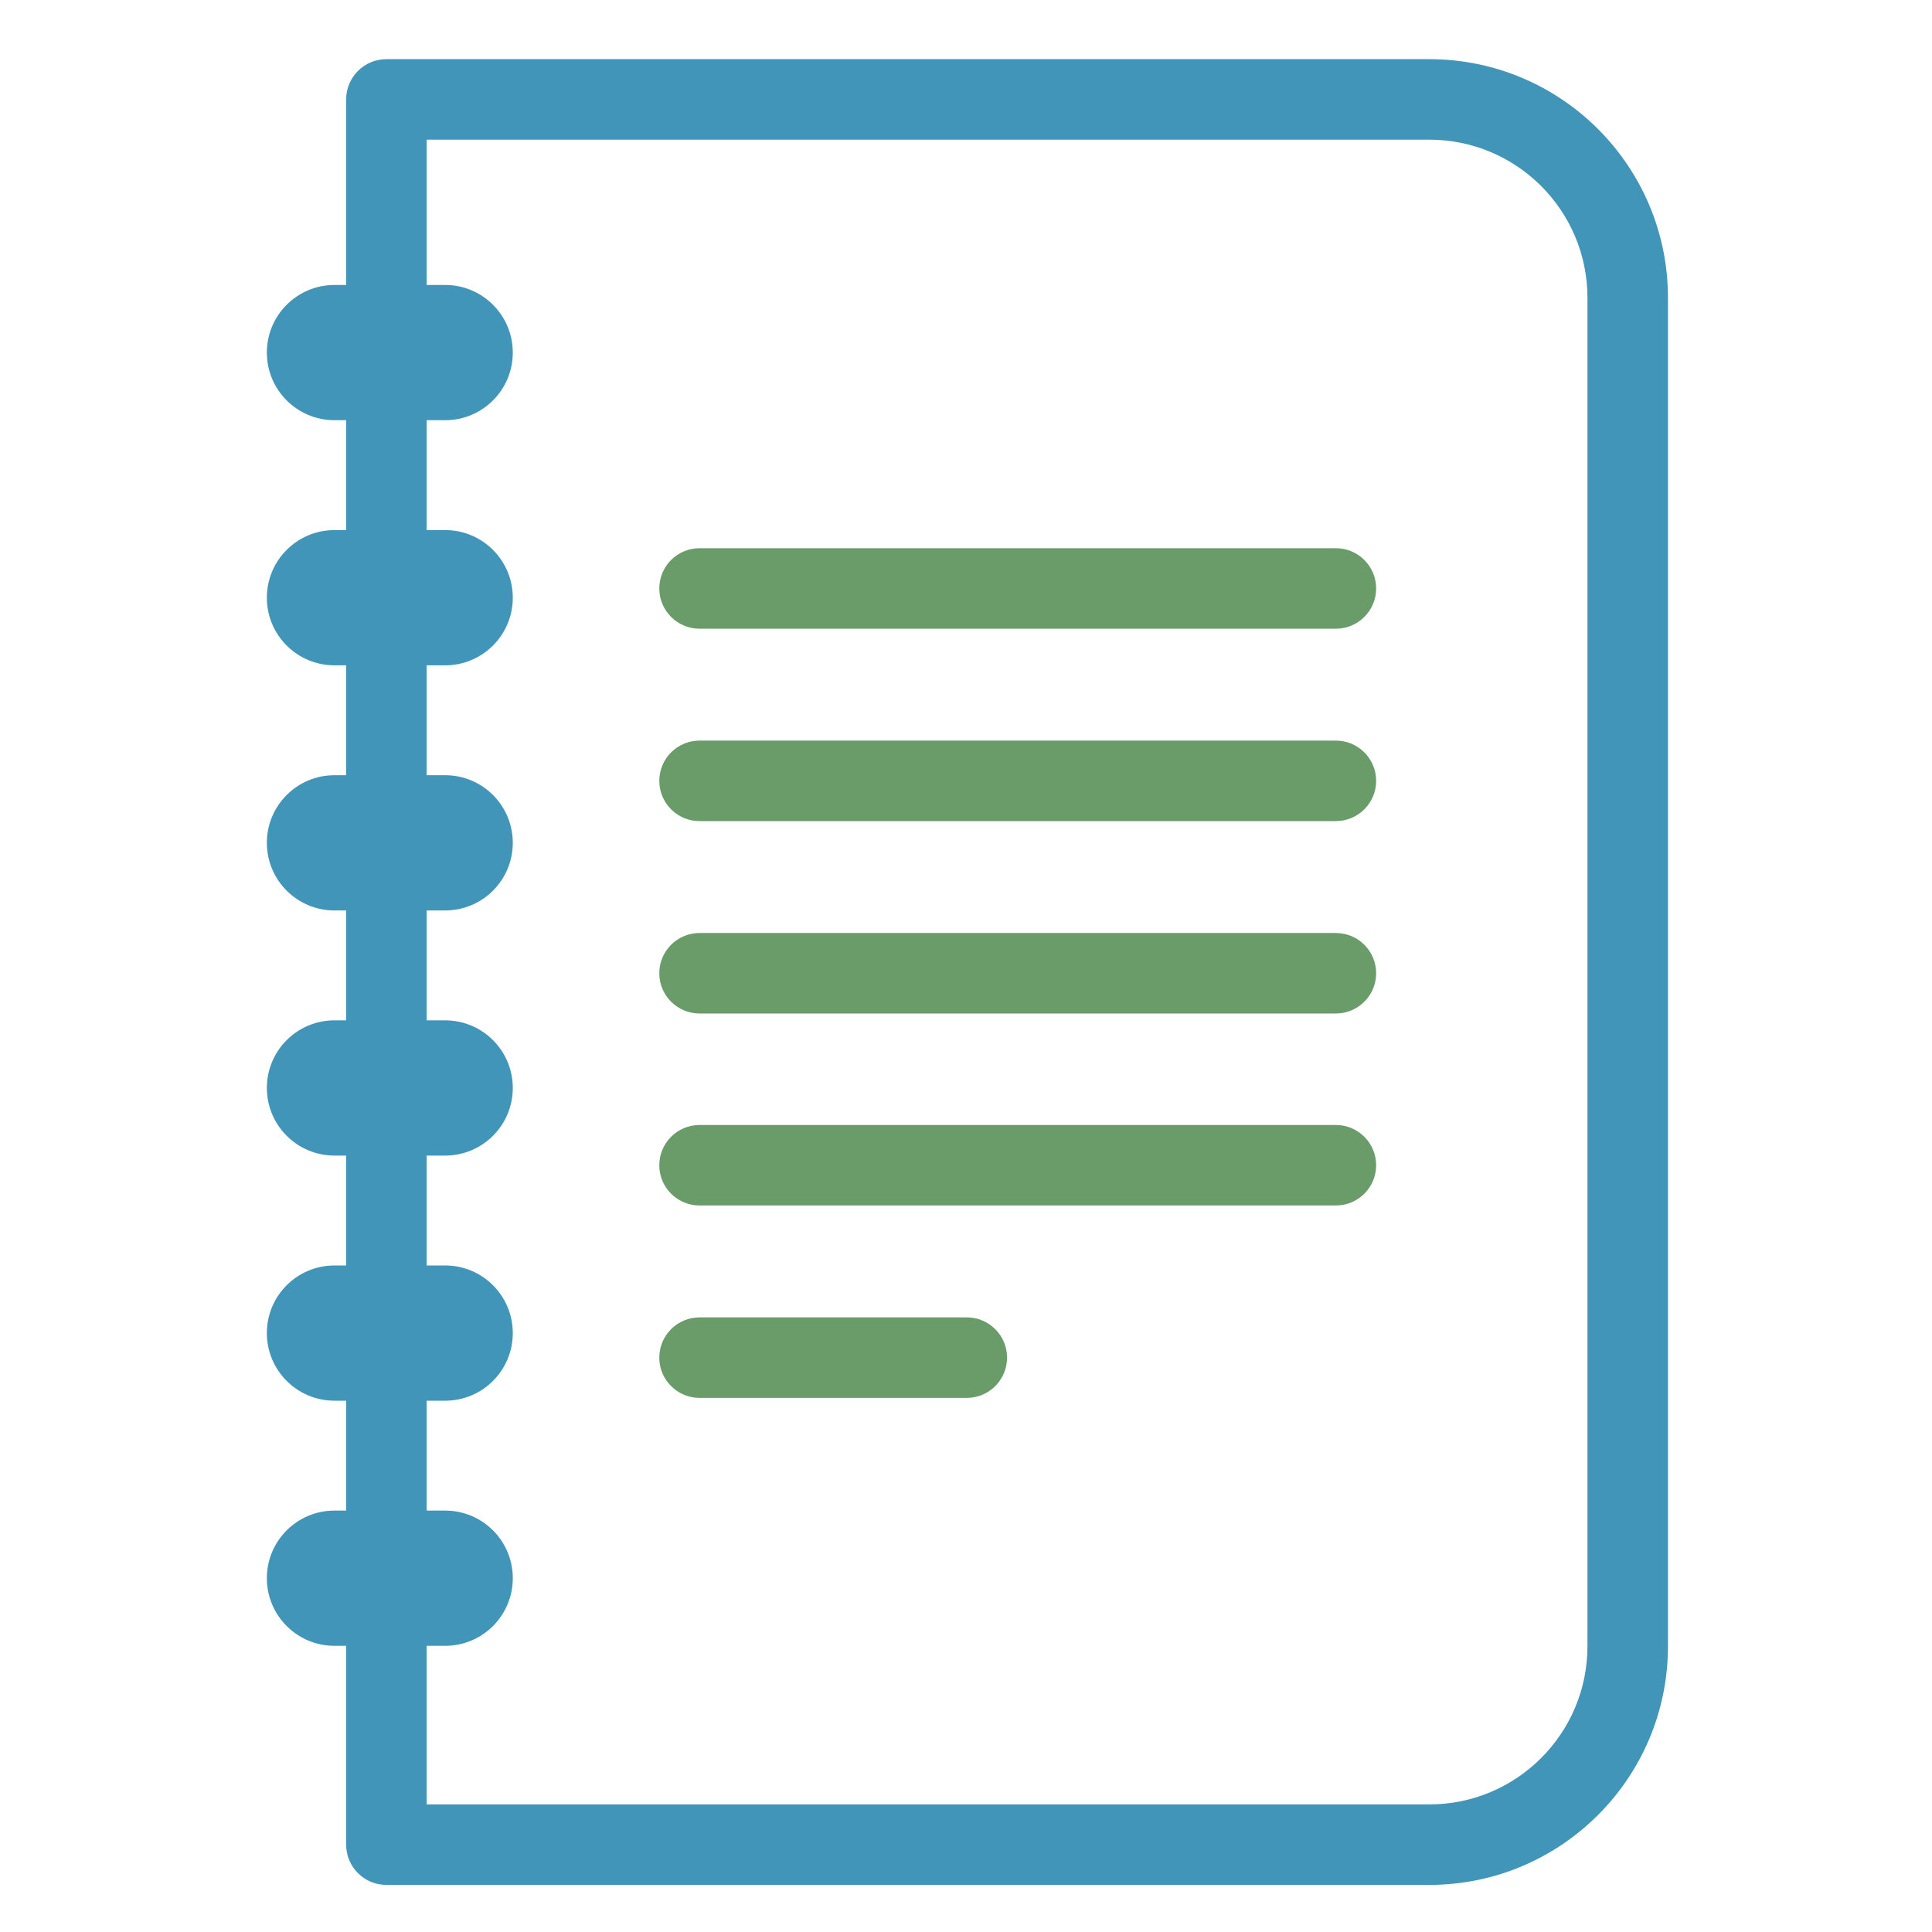 <svg width="24" height="24" viewBox="0 0 24 24" fill="none" xmlns="http://www.w3.org/2000/svg">
<path fill-rule="evenodd" clip-rule="evenodd" d="M4.3 1.235C4.3 0.959 4.524 0.735 4.8 0.735H17.755C19.392 0.735 20.72 2.062 20.72 3.7V20.45C20.72 22.087 19.392 23.415 17.755 23.415H4.8C4.524 23.415 4.3 23.191 4.3 22.915V1.235ZM5.3 1.735V22.415H17.755C18.84 22.415 19.72 21.535 19.72 20.45V3.7C19.72 2.615 18.84 1.735 17.755 1.735H5.3Z" fill="#4195B9"/>
<path fill-rule="evenodd" clip-rule="evenodd" d="M3.315 4.38C3.315 3.916 3.691 3.54 4.155 3.54H5.53C5.994 3.54 6.37 3.916 6.37 4.38C6.37 4.844 5.994 5.22 5.53 5.22H4.155C3.691 5.22 3.315 4.844 3.315 4.38Z" fill="#4195B9"/>
<path fill-rule="evenodd" clip-rule="evenodd" d="M3.315 7.425C3.315 6.961 3.691 6.585 4.155 6.585H5.53C5.994 6.585 6.37 6.961 6.37 7.425C6.37 7.889 5.994 8.265 5.53 8.265H4.155C3.691 8.265 3.315 7.889 3.315 7.425Z" fill="#4195B9"/>
<path fill-rule="evenodd" clip-rule="evenodd" d="M3.315 10.47C3.315 10.006 3.691 9.63 4.155 9.63H5.53C5.994 9.63 6.37 10.006 6.37 10.47C6.37 10.934 5.994 11.31 5.53 11.31H4.155C3.691 11.31 3.315 10.934 3.315 10.47Z" fill="#4195B9"/>
<path fill-rule="evenodd" clip-rule="evenodd" d="M3.315 13.515C3.315 13.051 3.691 12.675 4.155 12.675H5.53C5.994 12.675 6.37 13.051 6.37 13.515C6.37 13.979 5.994 14.355 5.53 14.355H4.155C3.691 14.355 3.315 13.979 3.315 13.515Z" fill="#4195B9"/>
<path fill-rule="evenodd" clip-rule="evenodd" d="M3.315 16.56C3.315 16.096 3.691 15.72 4.155 15.72H5.53C5.994 15.72 6.37 16.096 6.37 16.56C6.37 17.024 5.994 17.4 5.53 17.4H4.155C3.691 17.4 3.315 17.024 3.315 16.56Z" fill="#4195B9"/>
<path fill-rule="evenodd" clip-rule="evenodd" d="M3.315 19.605C3.315 19.141 3.691 18.765 4.155 18.765H5.53C5.994 18.765 6.37 19.141 6.37 19.605C6.37 20.069 5.994 20.445 5.53 20.445H4.155C3.691 20.445 3.315 20.069 3.315 19.605Z" fill="#4195B9"/>
<path fill-rule="evenodd" clip-rule="evenodd" d="M8.19 7.31C8.19 7.034 8.414 6.81 8.69 6.81H16.595C16.871 6.81 17.095 7.034 17.095 7.31C17.095 7.586 16.871 7.81 16.595 7.81H8.69C8.414 7.81 8.19 7.586 8.19 7.31Z" fill="#699C69"/>
<path fill-rule="evenodd" clip-rule="evenodd" d="M8.19 9.7C8.19 9.424 8.414 9.2 8.69 9.2H16.595C16.871 9.2 17.095 9.424 17.095 9.7C17.095 9.976 16.871 10.2 16.595 10.2H8.69C8.414 10.2 8.19 9.976 8.19 9.7Z" fill="#699C69"/>
<path fill-rule="evenodd" clip-rule="evenodd" d="M8.19 12.09C8.19 11.814 8.414 11.59 8.69 11.59H16.595C16.871 11.59 17.095 11.814 17.095 12.09C17.095 12.366 16.871 12.59 16.595 12.59H8.69C8.414 12.59 8.19 12.366 8.19 12.09Z" fill="#699C69"/>
<path fill-rule="evenodd" clip-rule="evenodd" d="M8.19 14.475C8.19 14.199 8.414 13.975 8.69 13.975H16.595C16.871 13.975 17.095 14.199 17.095 14.475C17.095 14.751 16.871 14.975 16.595 14.975H8.69C8.414 14.975 8.19 14.751 8.19 14.475Z" fill="#699C69"/>
<path fill-rule="evenodd" clip-rule="evenodd" d="M8.19 16.865C8.19 16.589 8.414 16.365 8.69 16.365H12.01C12.286 16.365 12.51 16.589 12.51 16.865C12.51 17.141 12.286 17.365 12.01 17.365H8.69C8.414 17.365 8.19 17.141 8.19 16.865Z" fill="#699C69"/>
</svg>
